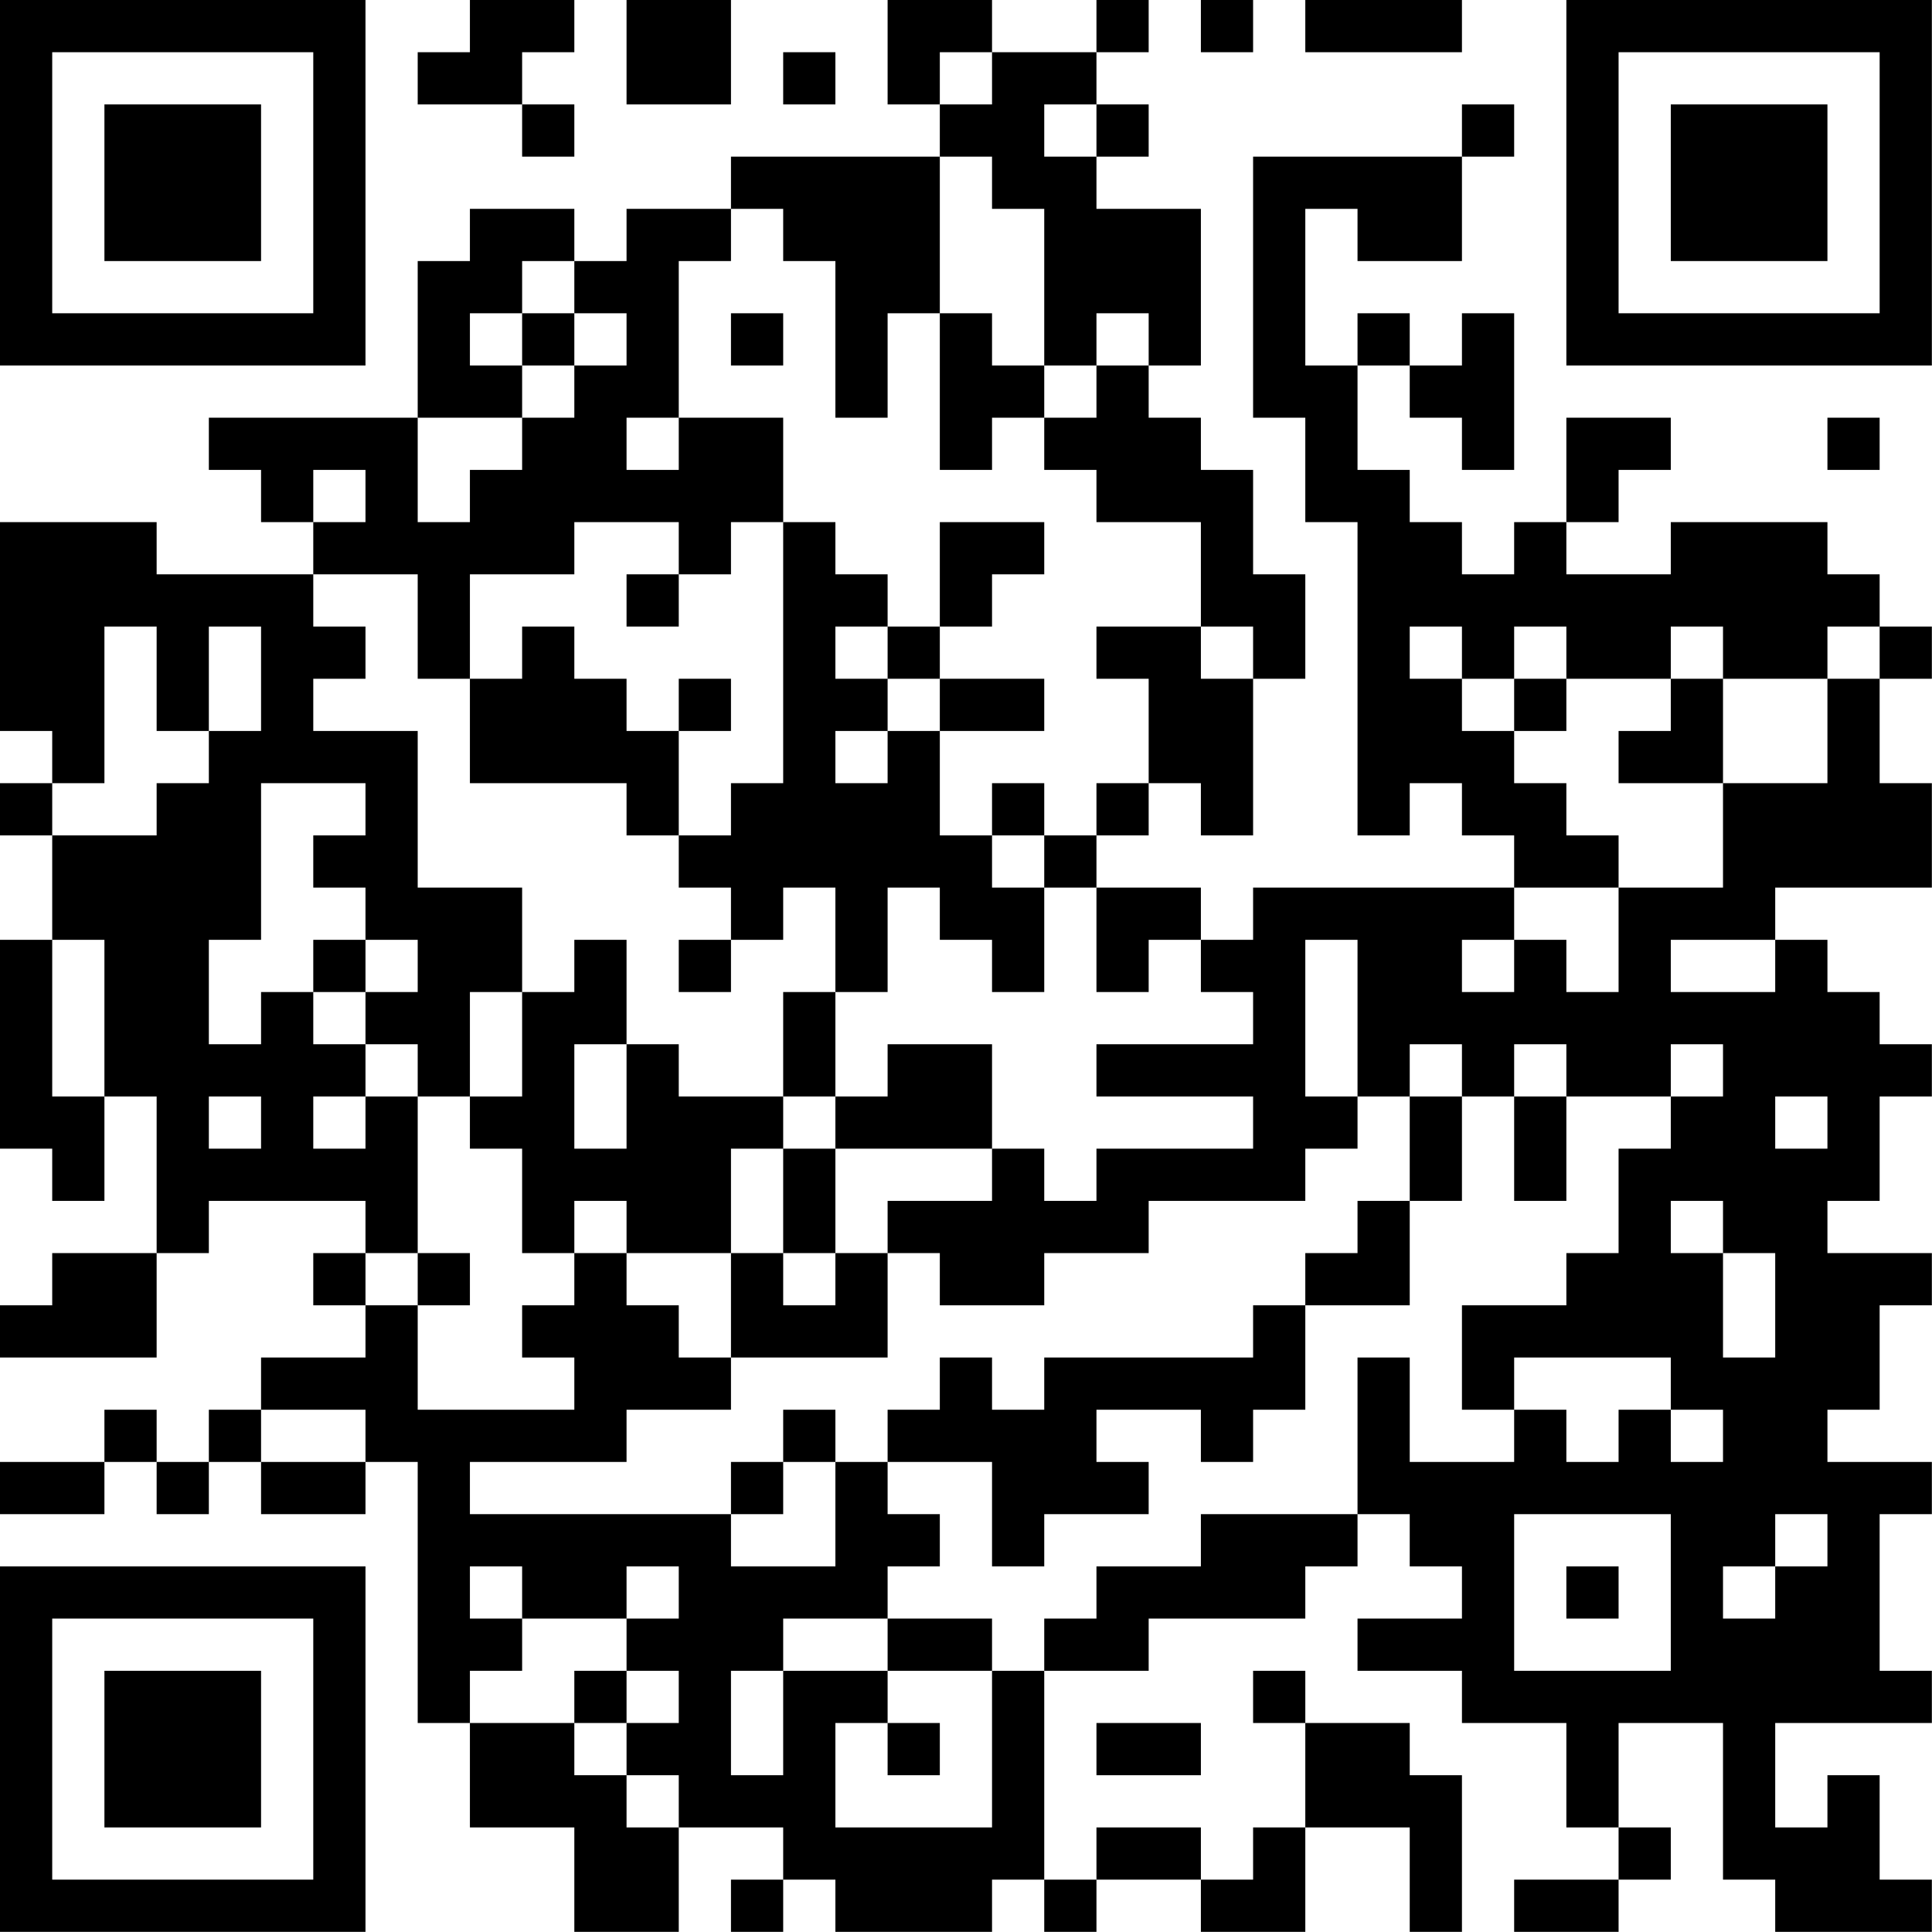 <?xml version="1.0" encoding="UTF-8"?>
<svg xmlns="http://www.w3.org/2000/svg" version="1.1" width="200" height="200" viewBox="0 0 200 200"><rect x="0" y="0" width="200" height="200" fill="#ffffff"/><g transform="scale(5.405)"><g transform="translate(0,0)"><path fill-rule="evenodd" d="M9 0L9 1L8 1L8 2L10 2L10 3L11 3L11 2L10 2L10 1L11 1L11 0ZM12 0L12 2L14 2L14 0ZM17 0L17 2L18 2L18 3L14 3L14 4L12 4L12 5L11 5L11 4L9 4L9 5L8 5L8 8L4 8L4 9L5 9L5 10L6 10L6 11L3 11L3 10L0 10L0 14L1 14L1 15L0 15L0 16L1 16L1 18L0 18L0 22L1 22L1 23L2 23L2 21L3 21L3 24L1 24L1 25L0 25L0 26L3 26L3 24L4 24L4 23L7 23L7 24L6 24L6 25L7 25L7 26L5 26L5 27L4 27L4 28L3 28L3 27L2 27L2 28L0 28L0 29L2 29L2 28L3 28L3 29L4 29L4 28L5 28L5 29L7 29L7 28L8 28L8 33L9 33L9 35L11 35L11 37L13 37L13 35L15 35L15 36L14 36L14 37L15 37L15 36L16 36L16 37L19 37L19 36L20 36L20 37L21 37L21 36L23 36L23 37L25 37L25 35L27 35L27 37L28 37L28 34L27 34L27 33L25 33L25 32L24 32L24 33L25 33L25 35L24 35L24 36L23 36L23 35L21 35L21 36L20 36L20 32L22 32L22 31L25 31L25 30L26 30L26 29L27 29L27 30L28 30L28 31L26 31L26 32L28 32L28 33L30 33L30 35L31 35L31 36L29 36L29 37L31 37L31 36L32 36L32 35L31 35L31 33L33 33L33 36L34 36L34 37L37 37L37 36L36 36L36 34L35 34L35 35L34 35L34 33L37 33L37 32L36 32L36 29L37 29L37 28L35 28L35 27L36 27L36 25L37 25L37 24L35 24L35 23L36 23L36 21L37 21L37 20L36 20L36 19L35 19L35 18L34 18L34 17L37 17L37 15L36 15L36 13L37 13L37 12L36 12L36 11L35 11L35 10L32 10L32 11L30 11L30 10L31 10L31 9L32 9L32 8L30 8L30 10L29 10L29 11L28 11L28 10L27 10L27 9L26 9L26 7L27 7L27 8L28 8L28 9L29 9L29 6L28 6L28 7L27 7L27 6L26 6L26 7L25 7L25 4L26 4L26 5L28 5L28 3L29 3L29 2L28 2L28 3L24 3L24 8L25 8L25 10L26 10L26 16L27 16L27 15L28 15L28 16L29 16L29 17L24 17L24 18L23 18L23 17L21 17L21 16L22 16L22 15L23 15L23 16L24 16L24 13L25 13L25 11L24 11L24 9L23 9L23 8L22 8L22 7L23 7L23 4L21 4L21 3L22 3L22 2L21 2L21 1L22 1L22 0L21 0L21 1L19 1L19 0ZM23 0L23 1L24 1L24 0ZM25 0L25 1L28 1L28 0ZM15 1L15 2L16 2L16 1ZM18 1L18 2L19 2L19 1ZM20 2L20 3L21 3L21 2ZM18 3L18 6L17 6L17 8L16 8L16 5L15 5L15 4L14 4L14 5L13 5L13 8L12 8L12 9L13 9L13 8L15 8L15 10L14 10L14 11L13 11L13 10L11 10L11 11L9 11L9 13L8 13L8 11L6 11L6 12L7 12L7 13L6 13L6 14L8 14L8 17L10 17L10 19L9 19L9 21L8 21L8 20L7 20L7 19L8 19L8 18L7 18L7 17L6 17L6 16L7 16L7 15L5 15L5 18L4 18L4 20L5 20L5 19L6 19L6 20L7 20L7 21L6 21L6 22L7 22L7 21L8 21L8 24L7 24L7 25L8 25L8 27L11 27L11 26L10 26L10 25L11 25L11 24L12 24L12 25L13 25L13 26L14 26L14 27L12 27L12 28L9 28L9 29L14 29L14 30L16 30L16 28L17 28L17 29L18 29L18 30L17 30L17 31L15 31L15 32L14 32L14 34L15 34L15 32L17 32L17 33L16 33L16 35L19 35L19 32L20 32L20 31L21 31L21 30L23 30L23 29L26 29L26 26L27 26L27 28L29 28L29 27L30 27L30 28L31 28L31 27L32 27L32 28L33 28L33 27L32 27L32 26L29 26L29 27L28 27L28 25L30 25L30 24L31 24L31 22L32 22L32 21L33 21L33 20L32 20L32 21L30 21L30 20L29 20L29 21L28 21L28 20L27 20L27 21L26 21L26 18L25 18L25 21L26 21L26 22L25 22L25 23L22 23L22 24L20 24L20 25L18 25L18 24L17 24L17 23L19 23L19 22L20 22L20 23L21 23L21 22L24 22L24 21L21 21L21 20L24 20L24 19L23 19L23 18L22 18L22 19L21 19L21 17L20 17L20 16L21 16L21 15L22 15L22 13L21 13L21 12L23 12L23 13L24 13L24 12L23 12L23 10L21 10L21 9L20 9L20 8L21 8L21 7L22 7L22 6L21 6L21 7L20 7L20 4L19 4L19 3ZM10 5L10 6L9 6L9 7L10 7L10 8L8 8L8 10L9 10L9 9L10 9L10 8L11 8L11 7L12 7L12 6L11 6L11 5ZM10 6L10 7L11 7L11 6ZM14 6L14 7L15 7L15 6ZM18 6L18 9L19 9L19 8L20 8L20 7L19 7L19 6ZM35 8L35 9L36 9L36 8ZM6 9L6 10L7 10L7 9ZM15 10L15 15L14 15L14 16L13 16L13 14L14 14L14 13L13 13L13 14L12 14L12 13L11 13L11 12L10 12L10 13L9 13L9 15L12 15L12 16L13 16L13 17L14 17L14 18L13 18L13 19L14 19L14 18L15 18L15 17L16 17L16 19L15 19L15 21L13 21L13 20L12 20L12 18L11 18L11 19L10 19L10 21L9 21L9 22L10 22L10 24L11 24L11 23L12 23L12 24L14 24L14 26L17 26L17 24L16 24L16 22L19 22L19 20L17 20L17 21L16 21L16 19L17 19L17 17L18 17L18 18L19 18L19 19L20 19L20 17L19 17L19 16L20 16L20 15L19 15L19 16L18 16L18 14L20 14L20 13L18 13L18 12L19 12L19 11L20 11L20 10L18 10L18 12L17 12L17 11L16 11L16 10ZM12 11L12 12L13 12L13 11ZM2 12L2 15L1 15L1 16L3 16L3 15L4 15L4 14L5 14L5 12L4 12L4 14L3 14L3 12ZM16 12L16 13L17 13L17 14L16 14L16 15L17 15L17 14L18 14L18 13L17 13L17 12ZM27 12L27 13L28 13L28 14L29 14L29 15L30 15L30 16L31 16L31 17L29 17L29 18L28 18L28 19L29 19L29 18L30 18L30 19L31 19L31 17L33 17L33 15L35 15L35 13L36 13L36 12L35 12L35 13L33 13L33 12L32 12L32 13L30 13L30 12L29 12L29 13L28 13L28 12ZM29 13L29 14L30 14L30 13ZM32 13L32 14L31 14L31 15L33 15L33 13ZM1 18L1 21L2 21L2 18ZM6 18L6 19L7 19L7 18ZM32 18L32 19L34 19L34 18ZM11 20L11 22L12 22L12 20ZM4 21L4 22L5 22L5 21ZM15 21L15 22L14 22L14 24L15 24L15 25L16 25L16 24L15 24L15 22L16 22L16 21ZM27 21L27 23L26 23L26 24L25 24L25 25L24 25L24 26L20 26L20 27L19 27L19 26L18 26L18 27L17 27L17 28L19 28L19 30L20 30L20 29L22 29L22 28L21 28L21 27L23 27L23 28L24 28L24 27L25 27L25 25L27 25L27 23L28 23L28 21ZM29 21L29 23L30 23L30 21ZM34 21L34 22L35 22L35 21ZM32 23L32 24L33 24L33 26L34 26L34 24L33 24L33 23ZM8 24L8 25L9 25L9 24ZM5 27L5 28L7 28L7 27ZM15 27L15 28L14 28L14 29L15 29L15 28L16 28L16 27ZM29 29L29 32L32 32L32 29ZM34 29L34 30L33 30L33 31L34 31L34 30L35 30L35 29ZM9 30L9 31L10 31L10 32L9 32L9 33L11 33L11 34L12 34L12 35L13 35L13 34L12 34L12 33L13 33L13 32L12 32L12 31L13 31L13 30L12 30L12 31L10 31L10 30ZM30 30L30 31L31 31L31 30ZM17 31L17 32L19 32L19 31ZM11 32L11 33L12 33L12 32ZM17 33L17 34L18 34L18 33ZM21 33L21 34L23 34L23 33ZM0 0L0 7L7 7L7 0ZM1 1L1 6L6 6L6 1ZM2 2L2 5L5 5L5 2ZM30 0L30 7L37 7L37 0ZM31 1L31 6L36 6L36 1ZM32 2L32 5L35 5L35 2ZM0 30L0 37L7 37L7 30ZM1 31L1 36L6 36L6 31ZM2 32L2 35L5 35L5 32Z" fill="#000000"/></g></g></svg>

